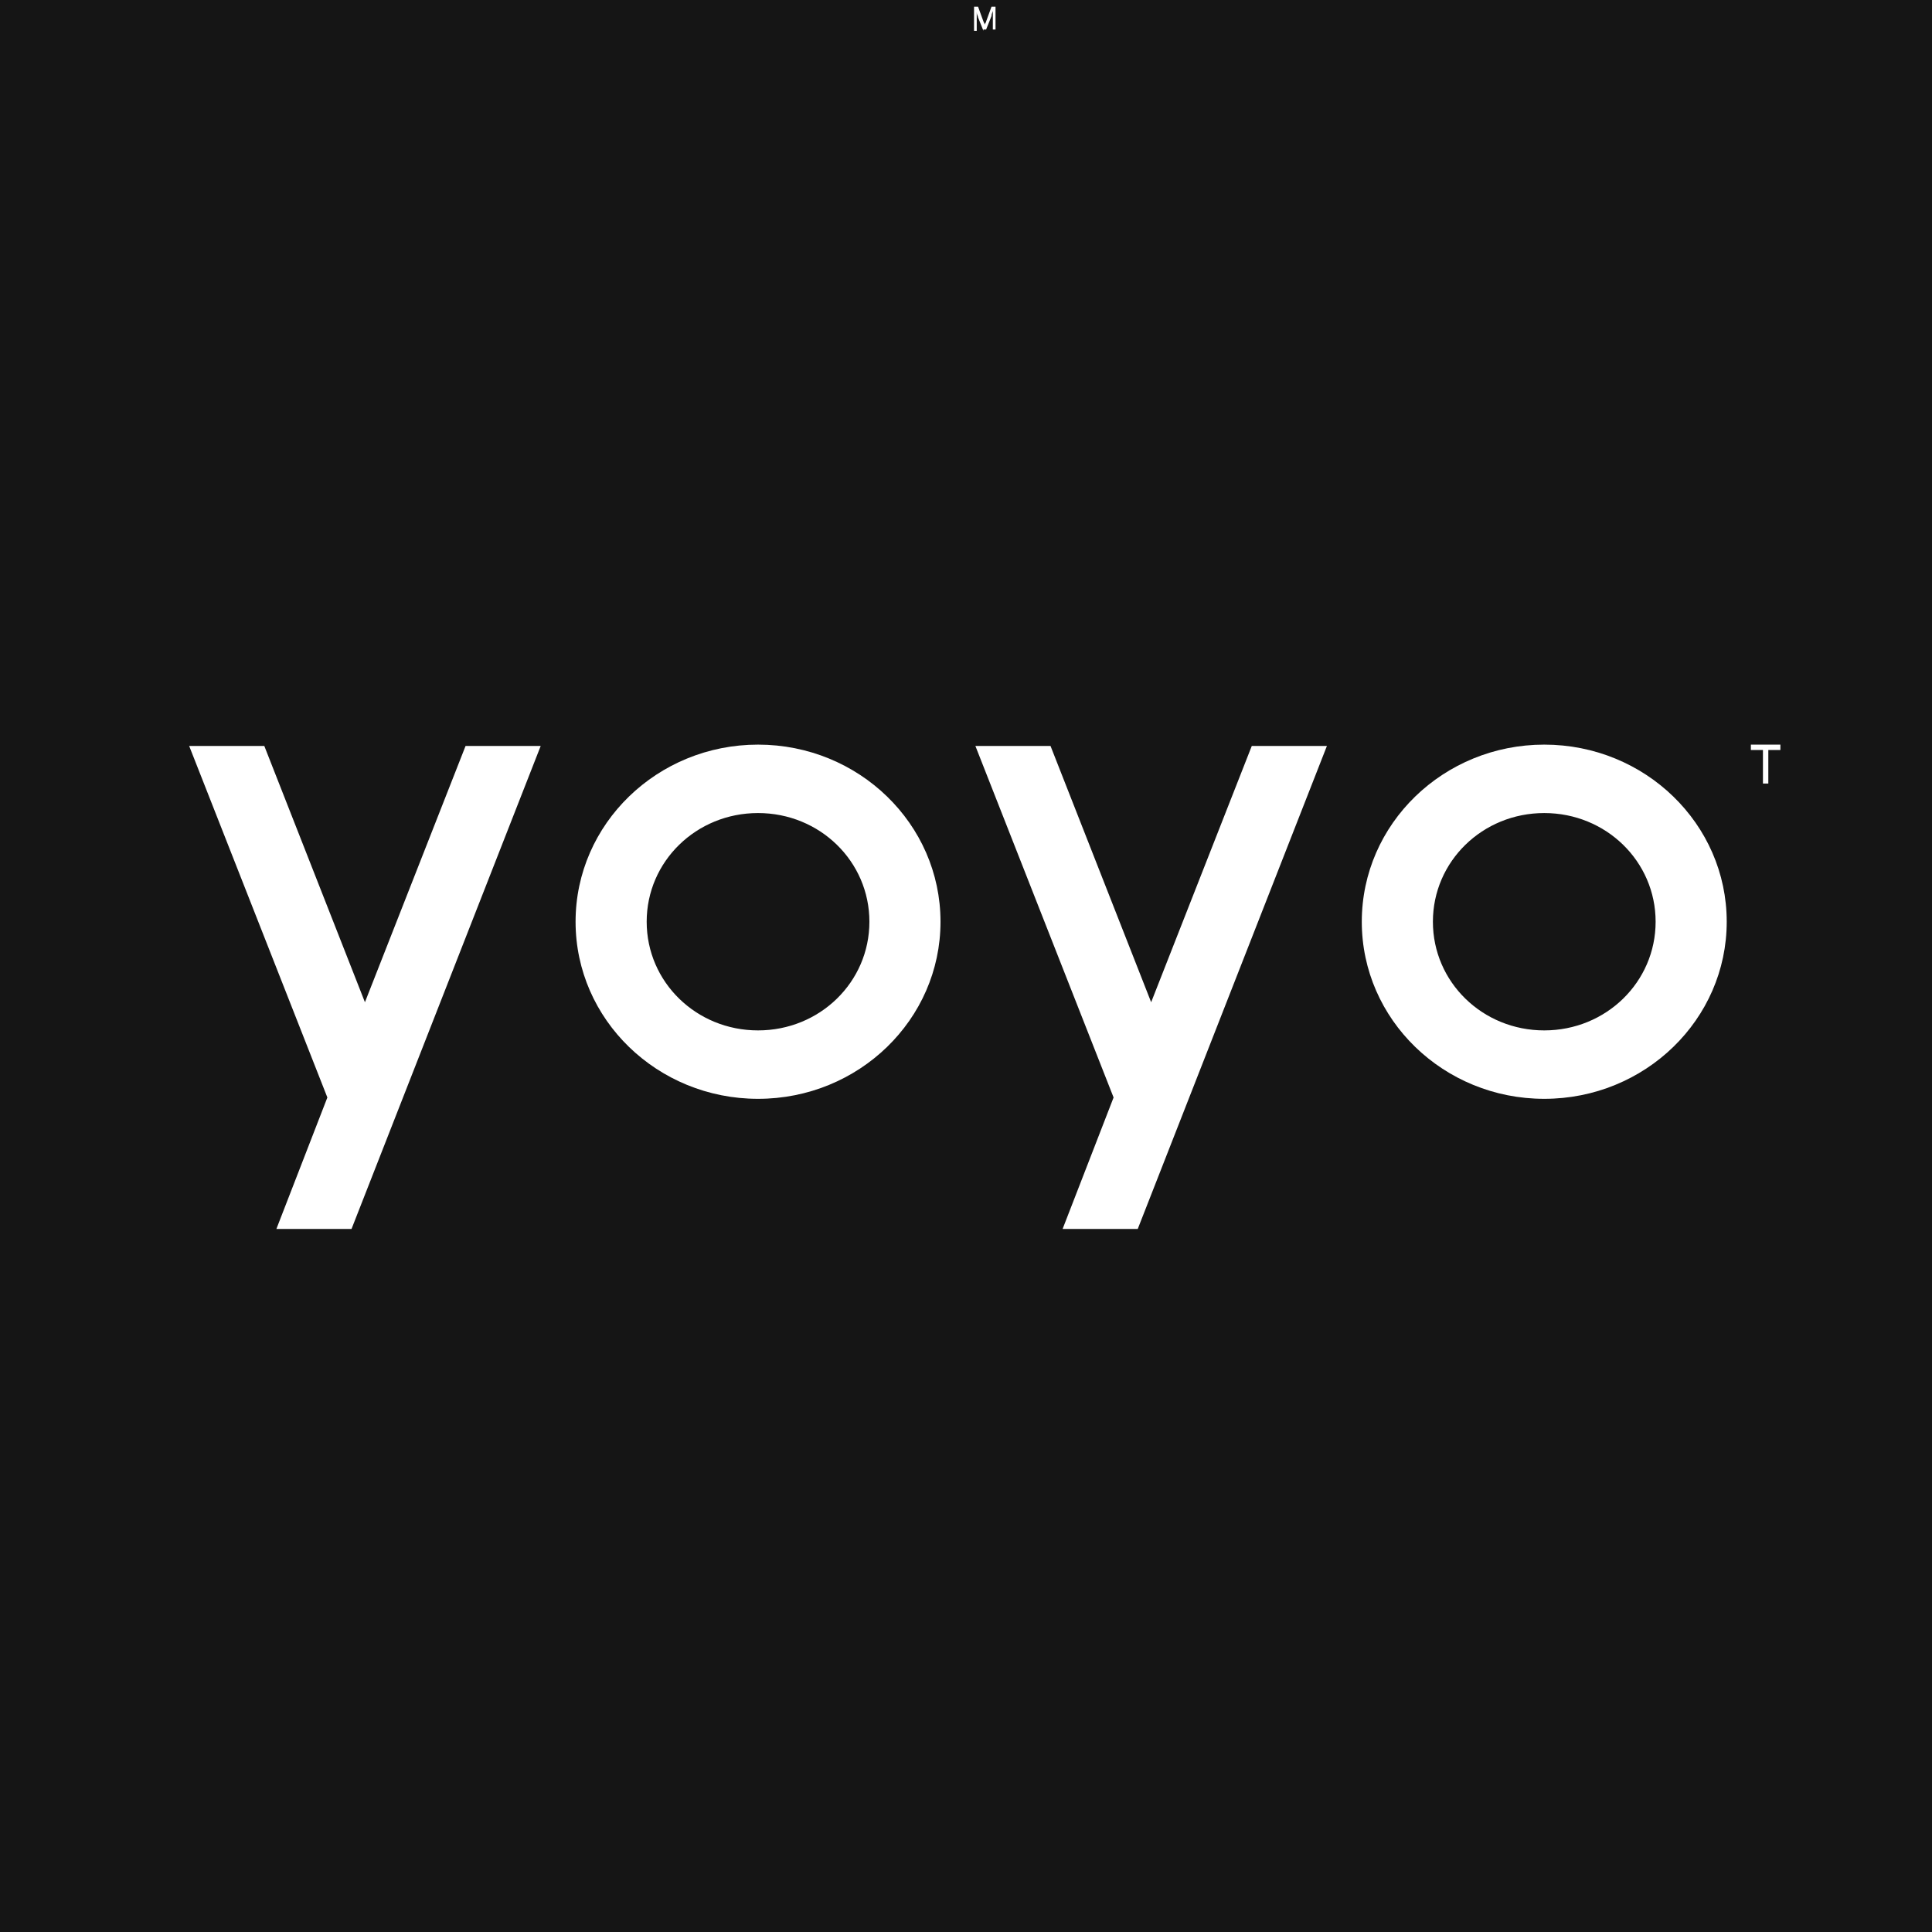 <?xml version="1.0" encoding="utf-8"?>
<!-- Generator: Adobe Illustrator 25.0.0, SVG Export Plug-In . SVG Version: 6.00 Build 0)  -->
<svg version="1.1" xmlns="http://www.w3.org/2000/svg" xmlns:xlink="http://www.w3.org/1999/xlink" x="0px" y="0px"
	 viewBox="0 0 144 144" style="enable-background:new 0 0 144 144;" xml:space="preserve">
<style type="text/css">
	.st0{fill:#151515;}
	.st1{fill:#FFFFFF;}
	.st2{fill-rule:evenodd;clip-rule:evenodd;fill:#FFFFFF;}
</style>
<g id="Layer_2">
	<rect class="st0" width="144" height="144"/>
</g>
<g id="Layer_1">
	<path class="st1" d="M131.8,58.4h-0.4v-2.5h-0.9v-0.4h2.2v0.4h-0.9L131.8,58.4L131.8,58.4z"/>
	<path class="st1" d="M73.3,2.3l-0.4-1c0-0.1-0.1-0.2-0.1-0.4c0,0.1,0,0.3,0,0.4v1h-0.2V0.5h0.3l0.4,1.1c0.1,0.2,0.1,0.2,0.1,0.3
		c0-0.2,0.1-0.2,0.1-0.3l0.4-1.1h0.3v1.7H74v-1c0-0.1,0-0.2,0-0.4c0,0.1-0.1,0.2-0.1,0.4l-0.4,1H73.3z"/>
	<path class="st1" d="M34.7,55.6l-7.5,19.1l-7.5-19.1h-5.6l10.3,26.2l-3.8,9.8h5.6l14.1-36H34.7z"/>
	<path class="st2" d="M42.9,68.7c0-7.3,6.1-13.2,13.6-13.2s13.6,5.9,13.6,13.2c0,7.3-6.1,13.2-13.6,13.2S42.9,76,42.9,68.7z
		 M48.2,68.7c0,4.5,3.7,8.1,8.3,8.1s8.3-3.6,8.3-8.1c0-4.5-3.7-8.1-8.3-8.1C51.9,60.6,48.2,64.2,48.2,68.7z"/>
	<path class="st1" d="M93.3,55.6l-7.5,19.1l-7.5-19.1h-5.6L83,81.8l-3.8,9.8h5.6l14.1-36H93.3z"/>
	<path class="st2" d="M101.5,68.7c0-7.3,6.1-13.2,13.6-13.2c7.5,0,13.6,5.9,13.6,13.2c0,7.3-6.1,13.2-13.6,13.2
		C107.6,81.9,101.5,76,101.5,68.7z M106.8,68.7c0,4.5,3.7,8.1,8.3,8.1c4.6,0,8.3-3.6,8.3-8.1c0-4.5-3.7-8.1-8.3-8.1
		C110.5,60.6,106.8,64.2,106.8,68.7z"/>
</g>
</svg>
